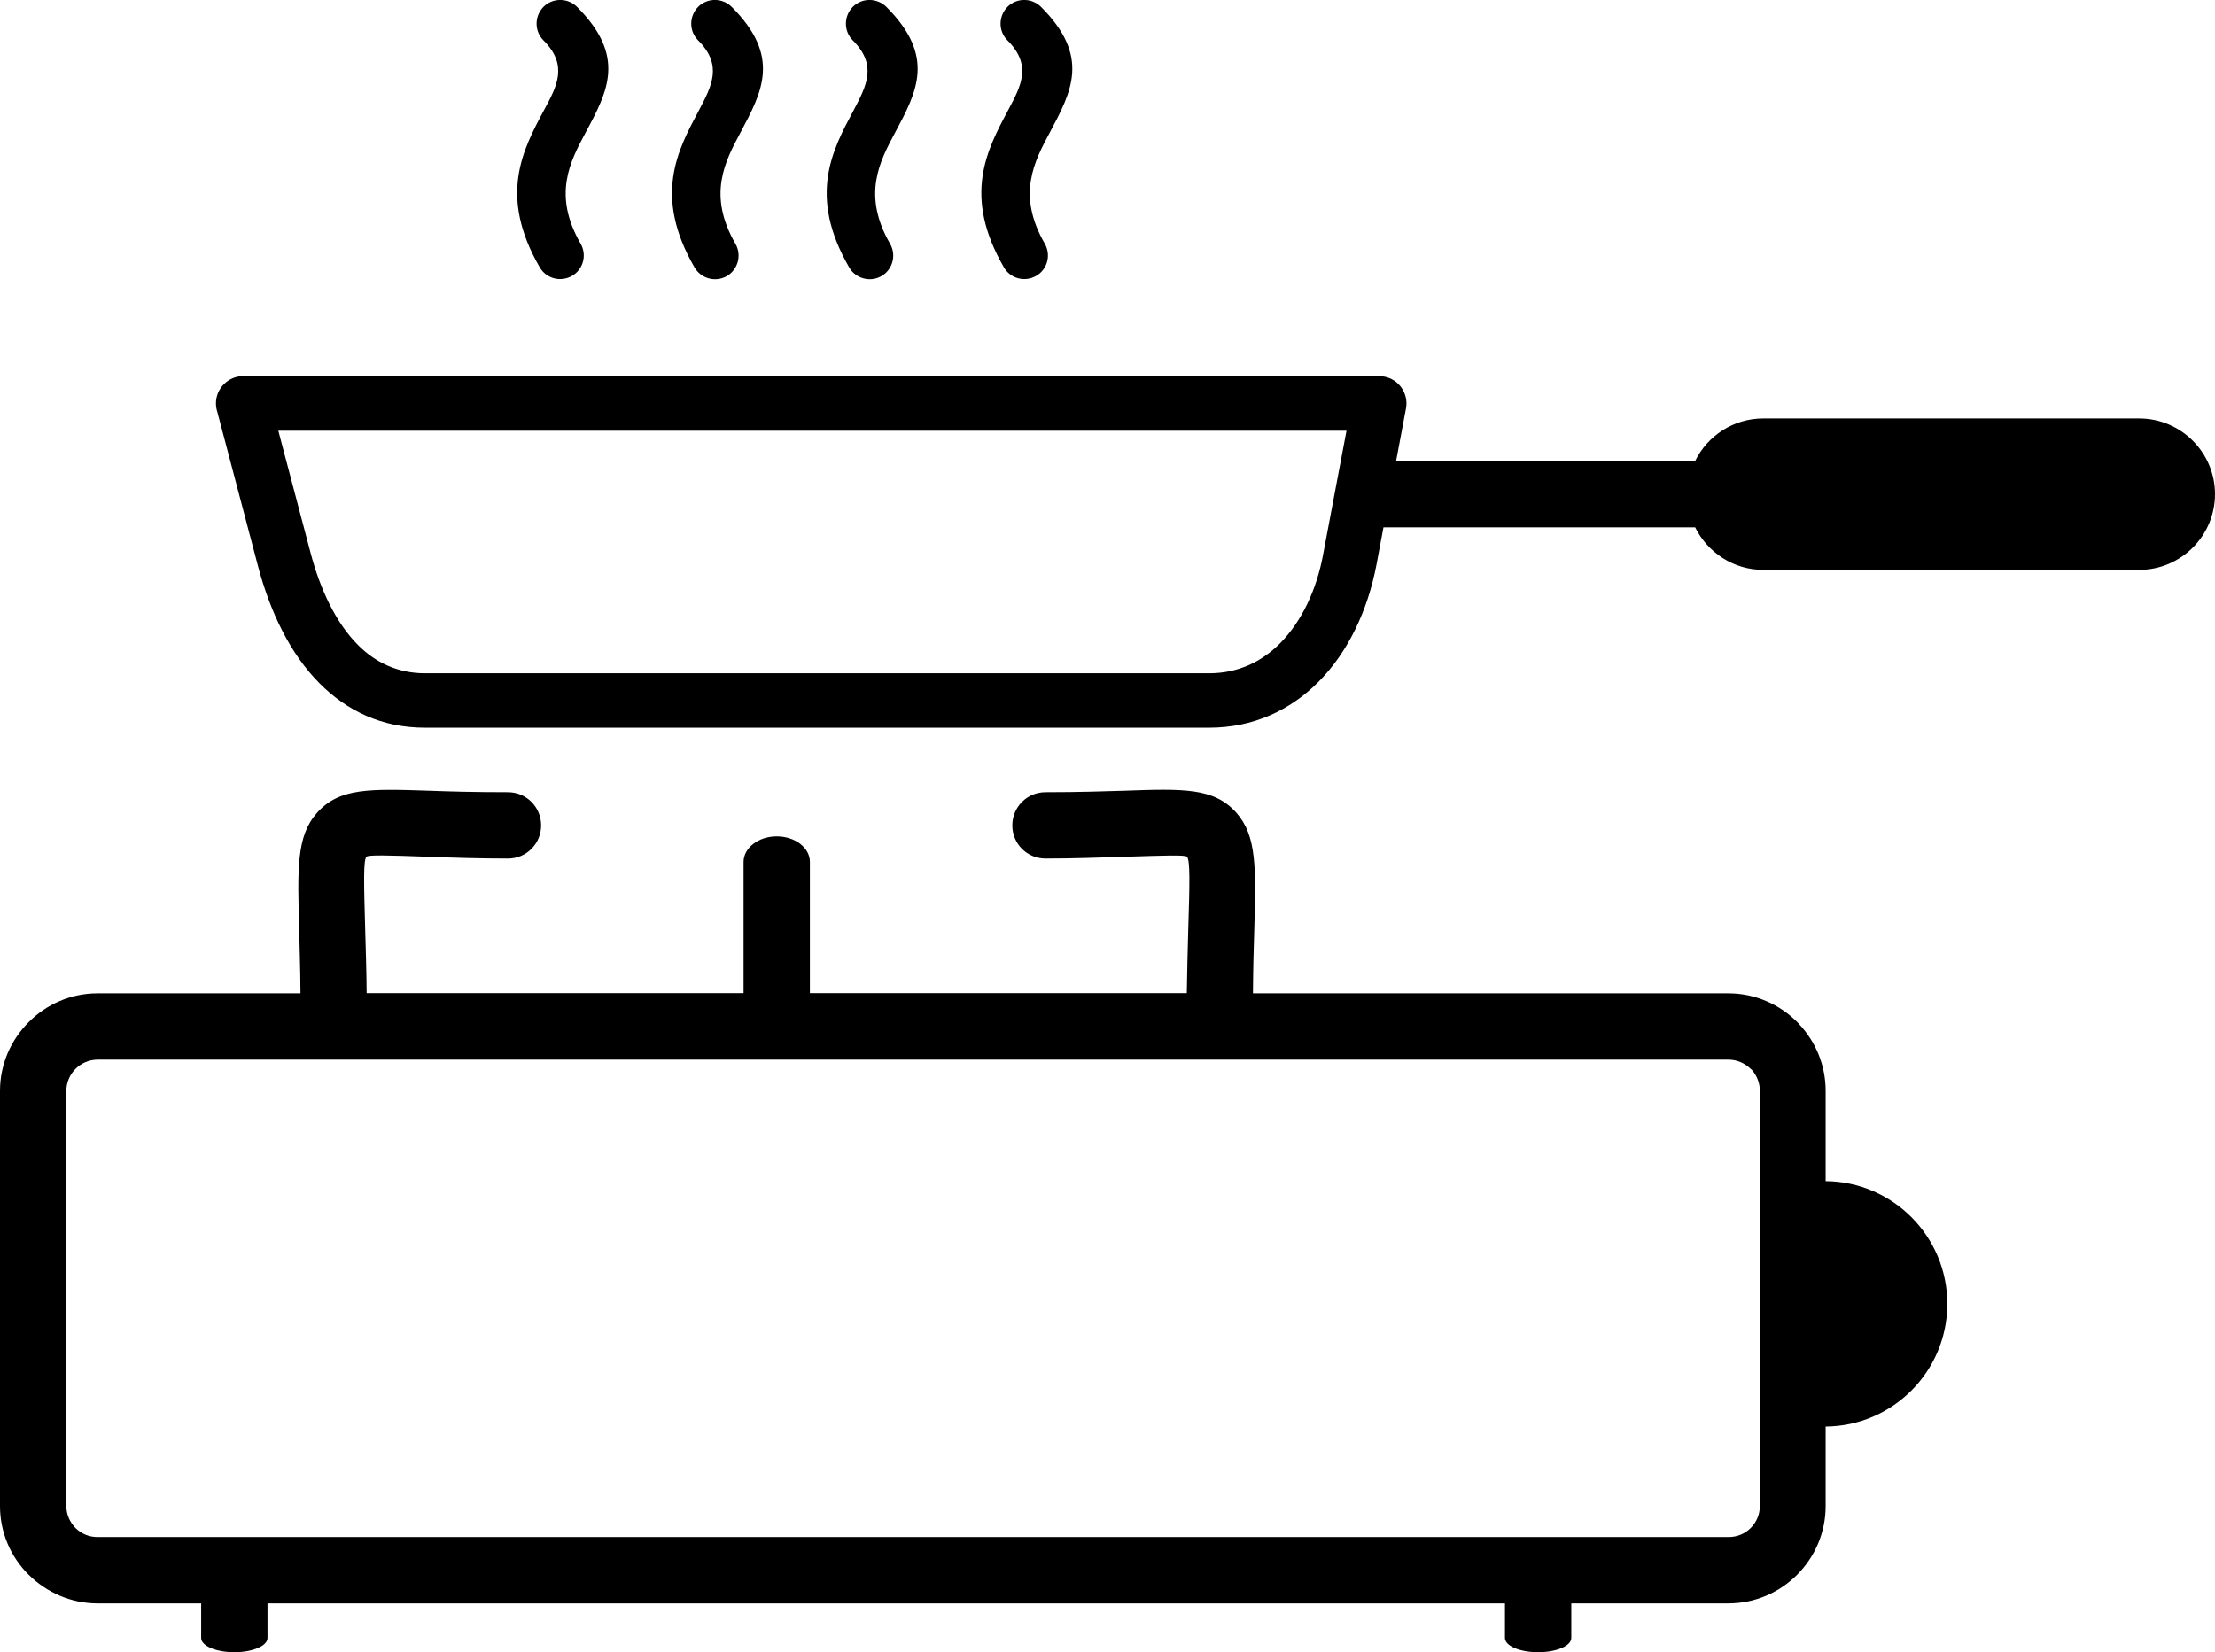 <svg enable-background="new 0 0 122.88 91.69" viewBox="0 0 122.88 91.69" xmlns="http://www.w3.org/2000/svg"><path d="m55.89 2.24c-.51-.51-.51-1.34 0-1.86.51-.51 1.34-.51 1.86 0 2.75 2.75 1.7 4.7.49 6.97-.86 1.61-1.85 3.45-.28 6.17.36.63.15 1.43-.48 1.79s-1.43.15-1.79-.48c-2.3-3.98-.94-6.51.24-8.72.71-1.33 1.34-2.49-.04-3.87zm-50.48 52.88h11.26c-.01-1.41-.05-2.49-.07-3.42-.1-3.54-.16-5.31.99-6.6 1.24-1.39 2.91-1.33 6.27-1.22 1.09.04 2.42.08 4.32.08 1.02 0 1.84.82 1.84 1.84s-.82 1.84-1.84 1.84c-1.59 0-3.15-.05-4.44-.1-2.21-.08-3.31-.11-3.41 0-.18.2-.14 1.49-.07 4.05.03 1.04.07 2.25.08 3.52h20.91v-7.28c0-.78.82-1.42 1.84-1.42s1.84.63 1.84 1.42v7.28h20.91c.02-1.27.05-2.47.08-3.52.08-2.56.11-3.85-.07-4.05-.1-.11-1.2-.07-3.41 0-1.28.04-2.85.1-4.44.1-1.02 0-1.84-.82-1.84-1.84s.82-1.84 1.84-1.84c1.91 0 3.23-.05 4.32-.08 3.36-.12 5.03-.17 6.27 1.22 1.14 1.29 1.09 3.06.99 6.6-.03.93-.06 2.01-.07 3.42h26.37c1.49 0 2.84.61 3.82 1.59.04.04.08.08.11.12.91.97 1.47 2.27 1.47 3.7v5.01c3.73.03 6.75 3.07 6.75 6.81s-3.02 6.78-6.75 6.81v4.42c0 1.48-.61 2.83-1.59 3.81-.98.98-2.33 1.58-3.81 1.58h-8.71v1.92c0 .44-.82.79-1.84.79s-1.84-.35-1.84-.79v-1.92h-68.65v1.92c0 .44-.82.79-1.84.79s-1.84-.35-1.84-.79v-1.92h-5.75c-1.48 0-2.83-.61-3.82-1.59-.98-.97-1.59-2.32-1.59-3.81v-23.04c0-1.48.61-2.83 1.59-3.81.98-.99 2.33-1.6 3.82-1.6zm90.48 3.68h-90.48c-.47 0-.91.2-1.22.51-.31.31-.51.75-.51 1.22v23.04c0 .47.2.91.51 1.22.31.31.74.5 1.22.5h90.49c.48 0 .91-.19 1.22-.5l.01-.01c.31-.31.5-.74.5-1.22v-23.03c0-.44-.17-.85-.44-1.16-.02-.02-.05-.04-.07-.06-.32-.31-.75-.51-1.23-.51zm22.79-35.58h-20.87c-1.65 0-3.09.97-3.77 2.36h-16.59l.55-2.92c.15-.82-.39-1.61-1.2-1.76-.09-.02-.19-.03-.28-.03h-63.03c-.83 0-1.51.68-1.51 1.51 0 .17.03.34.08.49l2.26 8.57c.66 2.48 1.76 4.83 3.42 6.49 1.51 1.51 3.43 2.45 5.84 2.45h43.49c2.46 0 4.5-.97 6.06-2.53 1.66-1.66 2.75-3.99 3.23-6.51l.39-2.08h17.29c.69 1.39 2.12 2.36 3.77 2.36h20.87c2.31 0 4.2-1.89 4.2-4.2s-1.89-4.2-4.2-4.2zm-45.28 7.56c-.36 1.94-1.18 3.7-2.4 4.93-1.02 1.02-2.33 1.65-3.92 1.65h-43.5c-1.52 0-2.75-.6-3.71-1.56-1.25-1.25-2.11-3.11-2.64-5.12l-1.79-6.78h59.26c-.44 2.3-.86 4.57-1.3 6.88zm-43.25-28.54c-.51-.51-.51-1.34 0-1.86.51-.51 1.34-.51 1.86 0 2.75 2.75 1.7 4.7.48 6.97-.86 1.61-1.85 3.45-.28 6.17.36.63.15 1.43-.48 1.79s-1.43.15-1.79-.48c-2.3-3.98-.94-6.51.24-8.72.72-1.33 1.35-2.49-.03-3.87zm8.58 0c-.51-.51-.51-1.34 0-1.86.51-.51 1.34-.51 1.86 0 2.75 2.75 1.7 4.7.49 6.97-.86 1.61-1.85 3.46-.28 6.18.36.63.14 1.43-.48 1.79-.63.36-1.43.14-1.79-.48-2.3-3.98-.94-6.5.24-8.71.71-1.35 1.34-2.51-.04-3.89zm8.58 0c-.51-.51-.51-1.34 0-1.86.51-.51 1.34-.51 1.86 0 2.75 2.75 1.7 4.71.49 6.97-.86 1.61-1.85 3.46-.28 6.18.36.63.14 1.43-.48 1.79-.63.36-1.43.14-1.79-.48-2.3-3.98-.94-6.5.24-8.71.71-1.35 1.34-2.51-.04-3.89z"/></svg>
